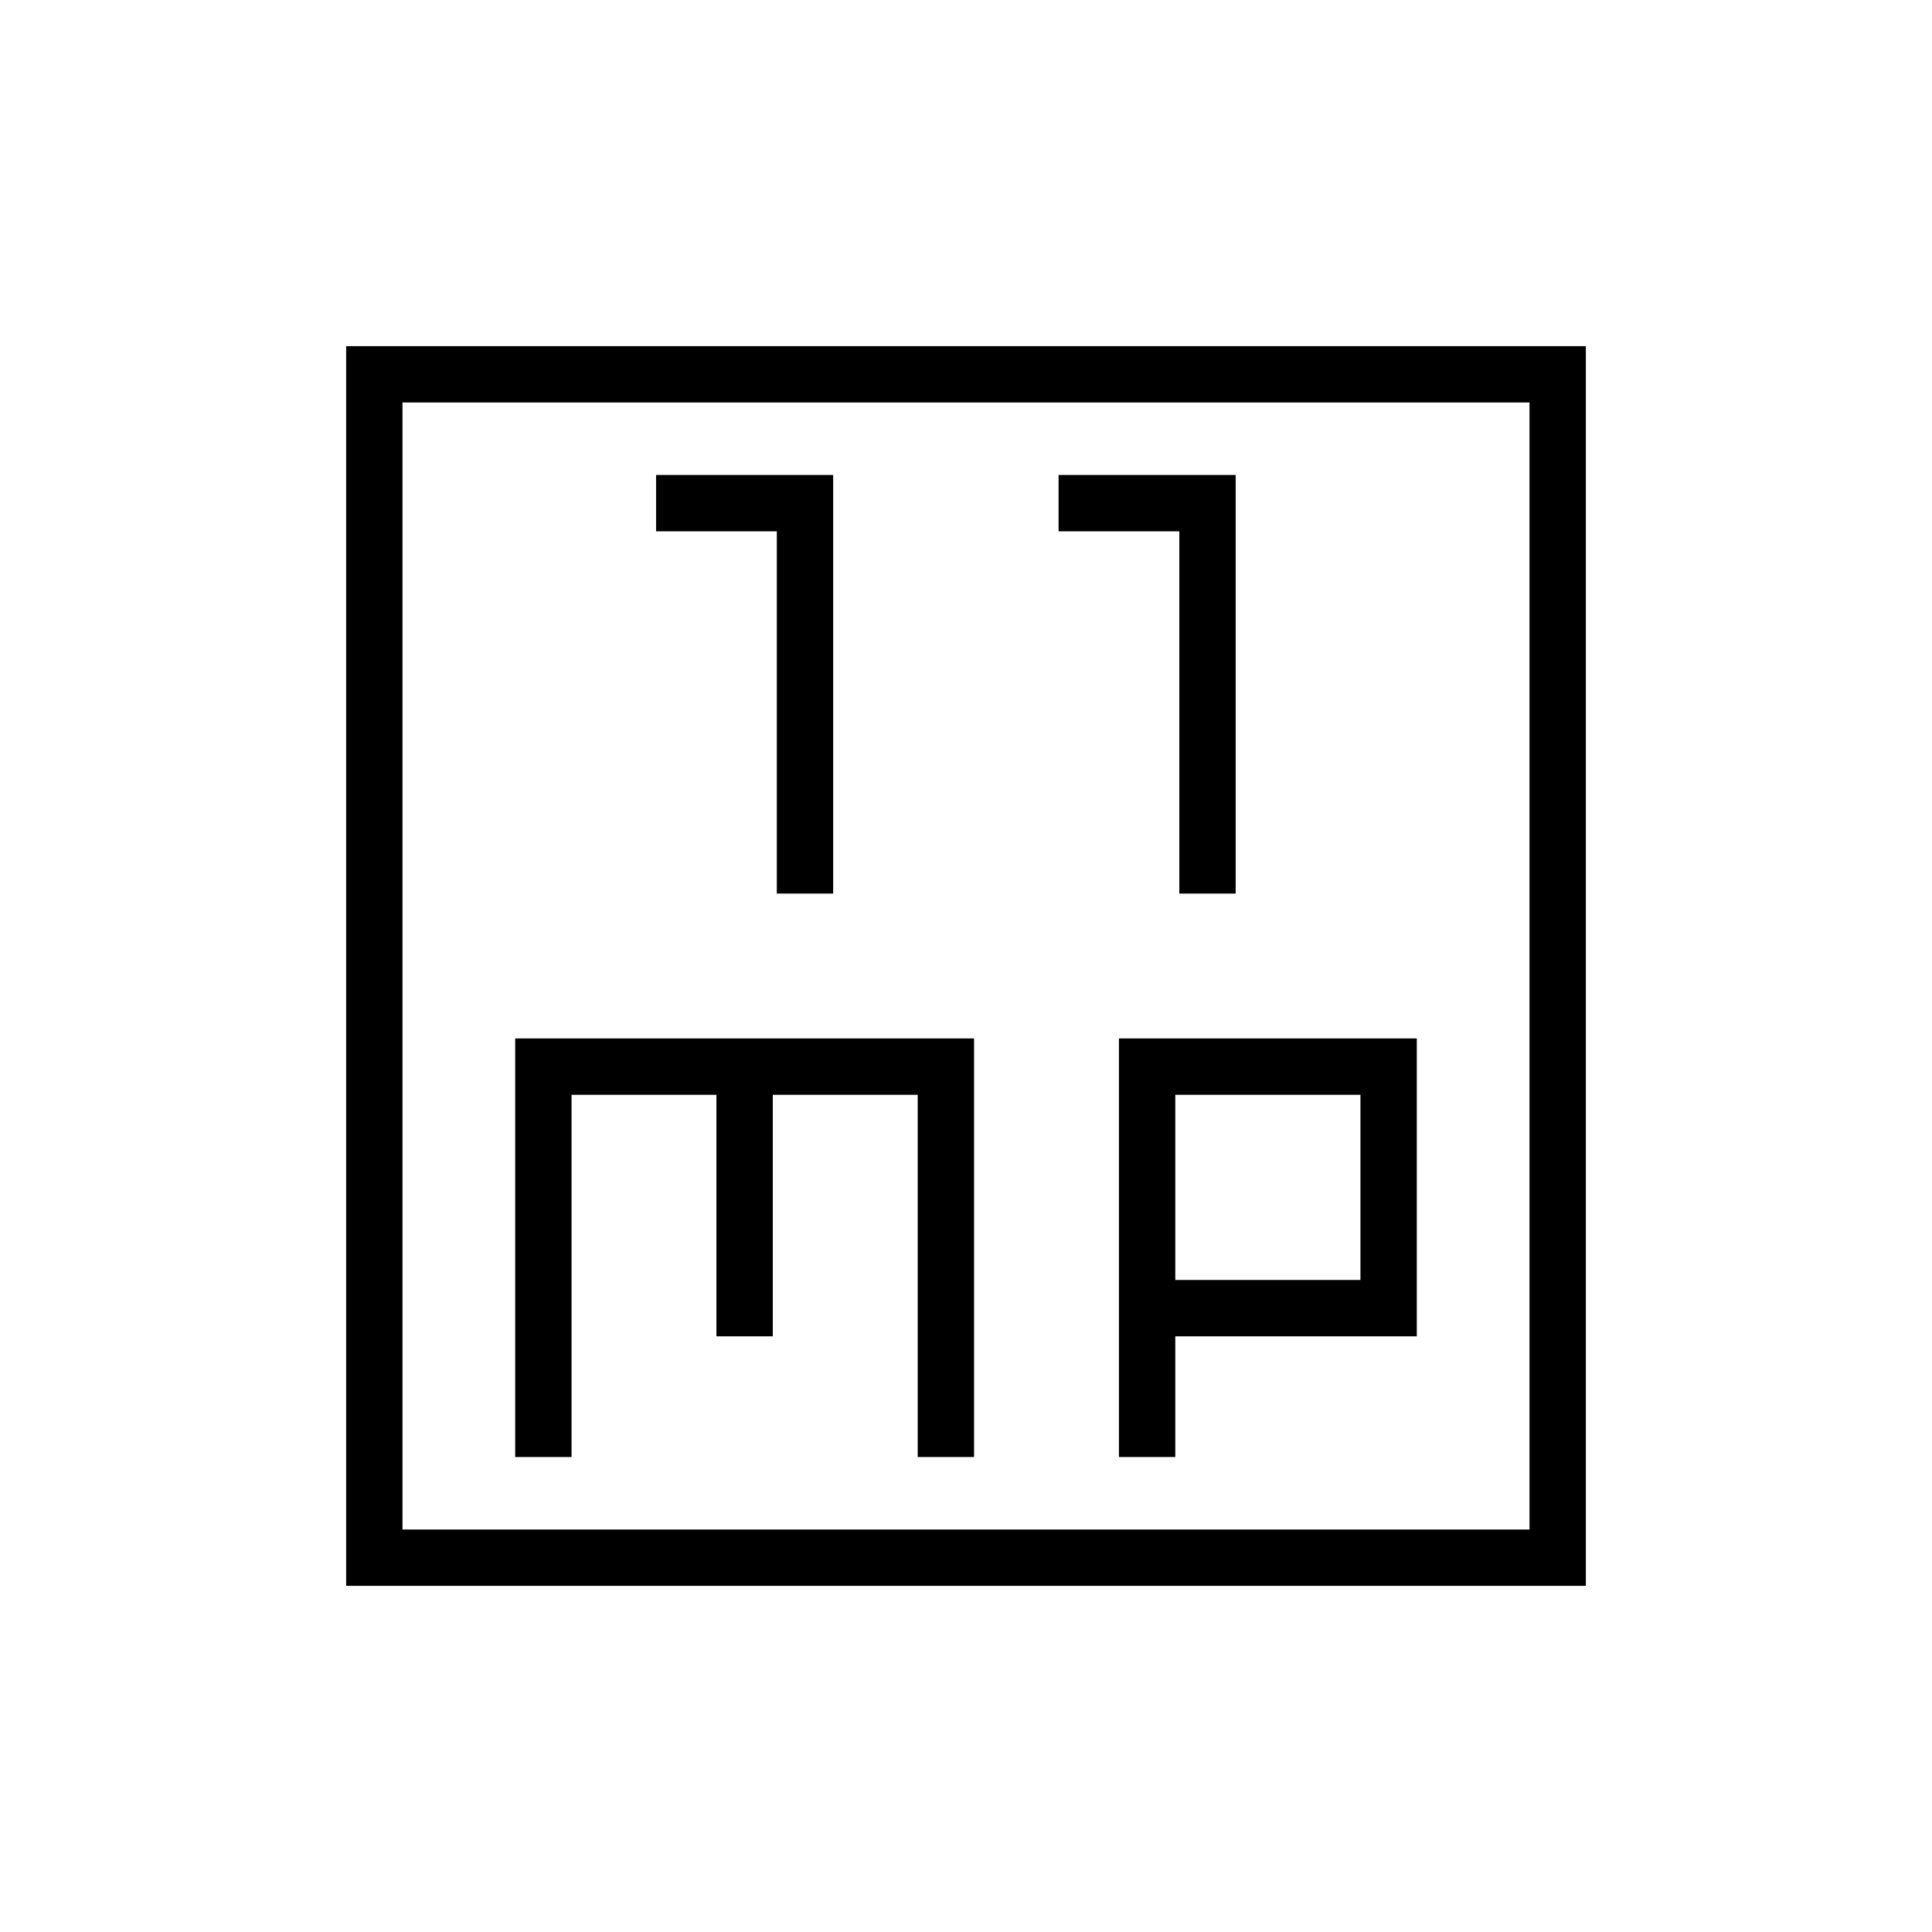 <svg xmlns="http://www.w3.org/2000/svg" height="24" width="24"><path d="M9.65 11.1h.7V5.9h-2.2v.7h1.5Zm5 0h.7V5.9h-2.2v.7h1.5ZM4.3 19.7V4.3h15.4v15.4ZM5 19h14V5H5Zm1.4-.9h.7v-4.5h1.8v3h.7v-3h1.8v4.5h.7v-5.2H6.4Zm7.5 0h.7v-1.5h3v-3.7h-3.7Zm.7-4.5h2.3v2.3h-2.3ZM5 5v14Z"/></svg>